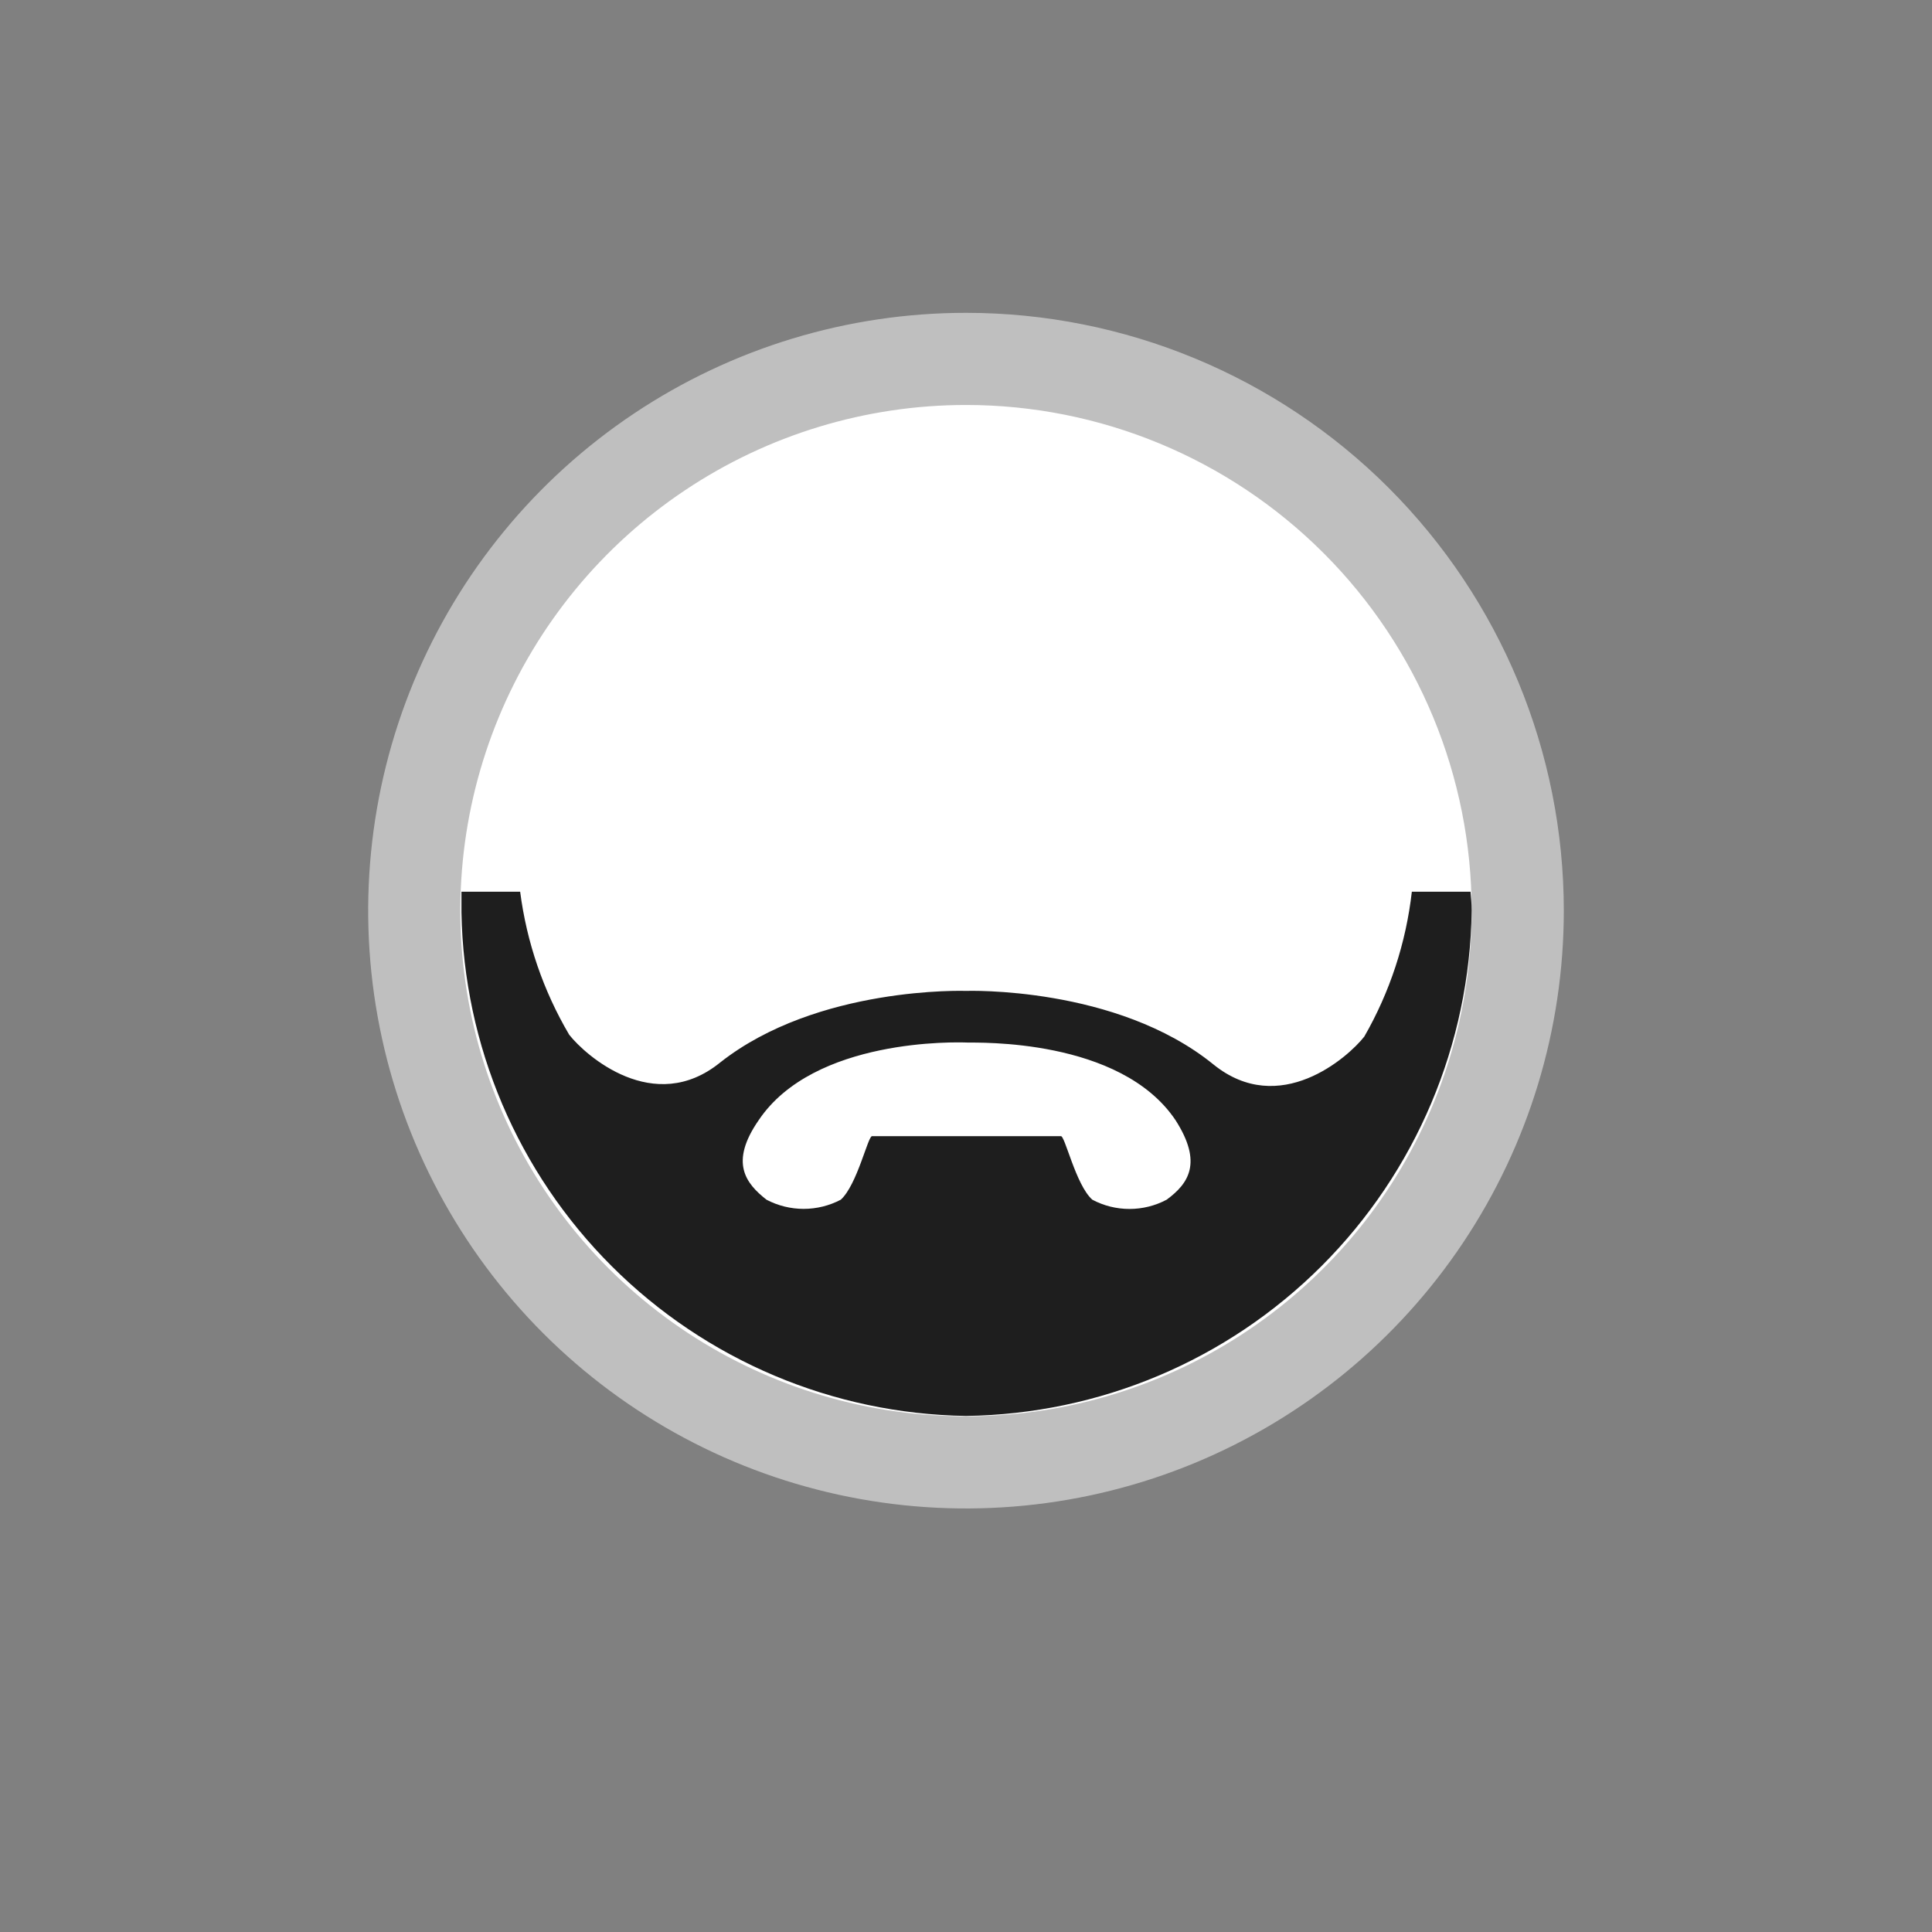 <svg width="52" height="52" viewBox="0 0 52 52" fill="none" xmlns="http://www.w3.org/2000/svg">
<rect x="0" y="0" width="52" height="52" fill="#808080" stroke="none"/>
<g id="goatee-6">
<path id="Vector" d="M40.85 24.51C40.85 27.447 39.979 30.318 38.347 32.76C36.716 35.202 34.396 37.106 31.683 38.23C28.969 39.354 25.983 39.648 23.103 39.075C20.222 38.502 17.576 37.087 15.499 35.011C13.423 32.934 12.008 30.288 11.435 27.407C10.862 24.527 11.156 21.541 12.28 18.827C13.404 16.114 15.308 13.795 17.75 12.163C20.192 10.531 23.063 9.66 26 9.66C29.939 9.66 33.716 11.225 36.501 14.01C39.285 16.794 40.85 20.572 40.85 24.51Z" fill="white" stroke="#BFBFBF" stroke-width="2.48"/>
<path id="Vector_2" d="M39.58 24H38C37.844 25.374 37.409 26.701 36.72 27.9C36.28 28.46 34.44 30.09 32.66 28.65C30.05 26.53 26 26.67 26 26.67C26 26.67 22 26.53 19.38 28.6C17.6 30.04 15.76 28.41 15.32 27.85C14.624 26.669 14.175 25.36 14 24H12.42V24.56C12.482 28.14 13.934 31.555 16.468 34.083C19.002 36.612 22.42 38.056 26 38.11C29.593 38.063 33.027 36.616 35.569 34.076C38.111 31.536 39.561 28.103 39.61 24.51C39.61 24.32 39.59 24.13 39.58 24ZM31.4 32.29C31.092 32.454 30.749 32.539 30.4 32.539C30.051 32.539 29.708 32.454 29.4 32.29C28.95 31.89 28.66 30.54 28.55 30.58H23.47C23.36 30.58 23.07 31.89 22.63 32.29C22.322 32.452 21.978 32.537 21.63 32.537C21.282 32.537 20.938 32.452 20.63 32.29C20.07 31.85 19.63 31.29 20.42 30.15C21.91 27.93 25.77 28.05 26.03 28.06C26.29 28.07 30.15 27.93 31.64 30.15C32.37 31.29 32 31.85 31.4 32.29Z" fill="#1E1E1E"/>
</g>
</svg>
